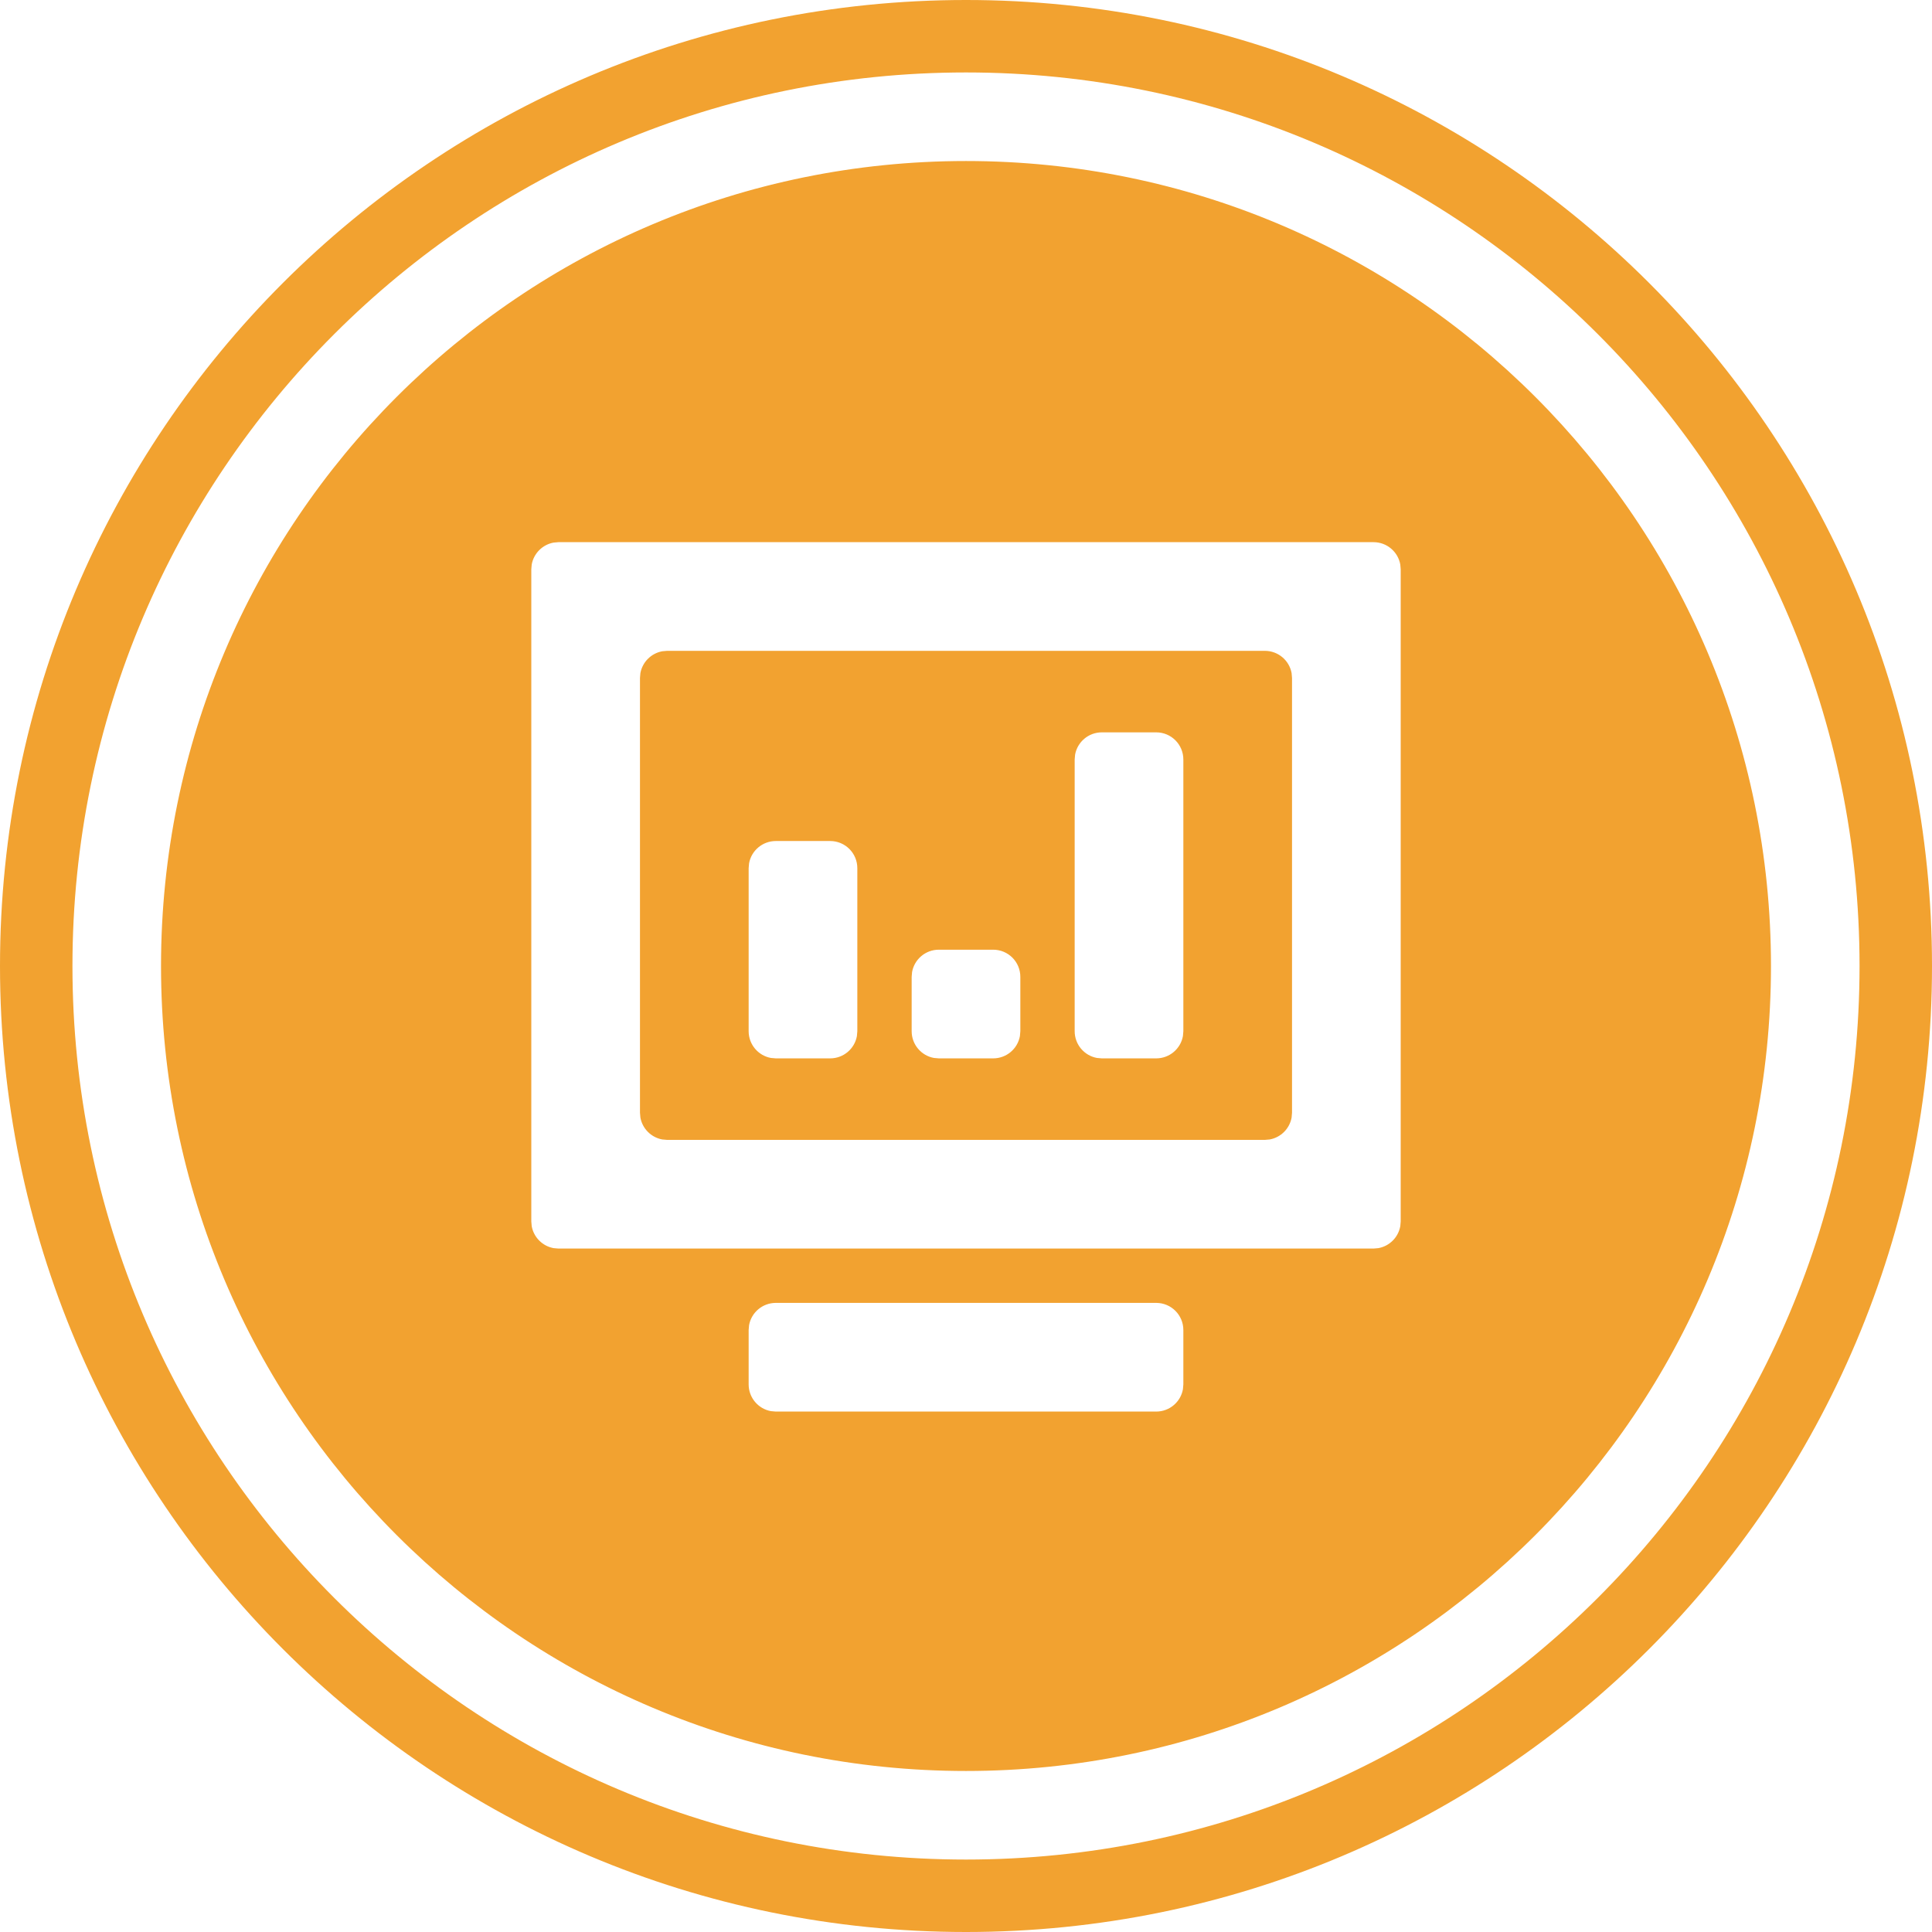 <?xml version="1.0" encoding="UTF-8"?>
<svg width="32px" height="32px" viewBox="0 0 32 32" version="1.1" xmlns="http://www.w3.org/2000/svg" xmlns:xlink="http://www.w3.org/1999/xlink">
    <title>布控</title>
    <g id="结果树" stroke="none" stroke-width="1" fill="none" fill-rule="evenodd">
        <path d="M16,0 C24.837,0 32,7.163 32,16 C32,24.837 24.837,32 16,32 C7.163,32 0,24.837 0,16 C0,7.163 7.163,0 16,0 Z M16,1.2 C7.826,1.2 1.2,7.826 1.2,16 C1.2,24.174 7.826,30.8 16,30.8 C24.174,30.8 30.8,24.174 30.8,16 C30.8,7.826 24.174,1.2 16,1.2 Z M16,2.667 C23.364,2.667 29.333,8.636 29.333,16 C29.333,23.364 23.364,29.333 16,29.333 C8.636,29.333 2.667,23.364 2.667,16 C2.667,8.636 8.636,2.667 16,2.667 Z M19.15,21.58 L12.85,21.58 C12.629,21.58 12.445,21.739 12.407,21.949 L12.4,22.03 L12.4,22.93 C12.4,23.151 12.559,23.335 12.769,23.373 L12.85,23.38 L19.15,23.38 C19.371,23.38 19.555,23.221 19.593,23.011 L19.6,22.93 L19.6,22.03 C19.6,21.781 19.399,21.58 19.15,21.58 Z M22.75,8.98 L9.25,8.98 L9.169,8.987 C8.985,9.021 8.841,9.165 8.807,9.349 L8.8,9.43 L8.8,20.23 L8.807,20.311 C8.841,20.495 8.985,20.639 9.169,20.673 L9.25,20.68 L22.75,20.68 L22.831,20.673 C23.015,20.639 23.159,20.495 23.193,20.311 L23.2,20.23 L23.2,9.43 L23.193,9.349 C23.155,9.139 22.971,8.98 22.75,8.98 Z M20.95,10.78 C21.171,10.78 21.355,10.939 21.393,11.149 L21.4,11.23 L21.4,18.43 L21.393,18.511 C21.359,18.695 21.215,18.839 21.031,18.873 L20.95,18.88 L11.05,18.88 L10.969,18.873 C10.785,18.839 10.641,18.695 10.607,18.511 L10.6,18.43 L10.6,11.23 L10.607,11.149 C10.641,10.965 10.785,10.821 10.969,10.787 L11.05,10.78 L20.95,10.78 Z M13.75,13.93 L12.85,13.93 C12.629,13.93 12.445,14.089 12.407,14.299 L12.4,14.38 L12.4,17.08 C12.4,17.301 12.559,17.485 12.769,17.523 L12.85,17.53 L13.75,17.53 C13.971,17.53 14.155,17.371 14.193,17.161 L14.2,17.08 L14.2,14.38 C14.2,14.131 13.999,13.93 13.75,13.93 Z M16.45,15.73 L15.55,15.73 C15.329,15.73 15.145,15.889 15.107,16.099 L15.1,16.18 L15.1,17.08 C15.1,17.301 15.259,17.485 15.469,17.523 L15.55,17.53 L16.45,17.53 C16.671,17.53 16.855,17.371 16.893,17.161 L16.9,17.08 L16.9,16.18 C16.9,15.931 16.699,15.73 16.45,15.73 Z M19.15,12.13 L18.25,12.13 C18.029,12.13 17.845,12.289 17.807,12.499 L17.8,12.58 L17.8,17.08 C17.8,17.301 17.959,17.485 18.169,17.523 L18.25,17.53 L19.15,17.53 C19.371,17.53 19.555,17.371 19.593,17.161 L19.6,17.08 L19.6,12.58 C19.6,12.331 19.399,12.13 19.15,12.13 Z" id="布控" fill="#F2A230"></path>
    </g>
</svg>